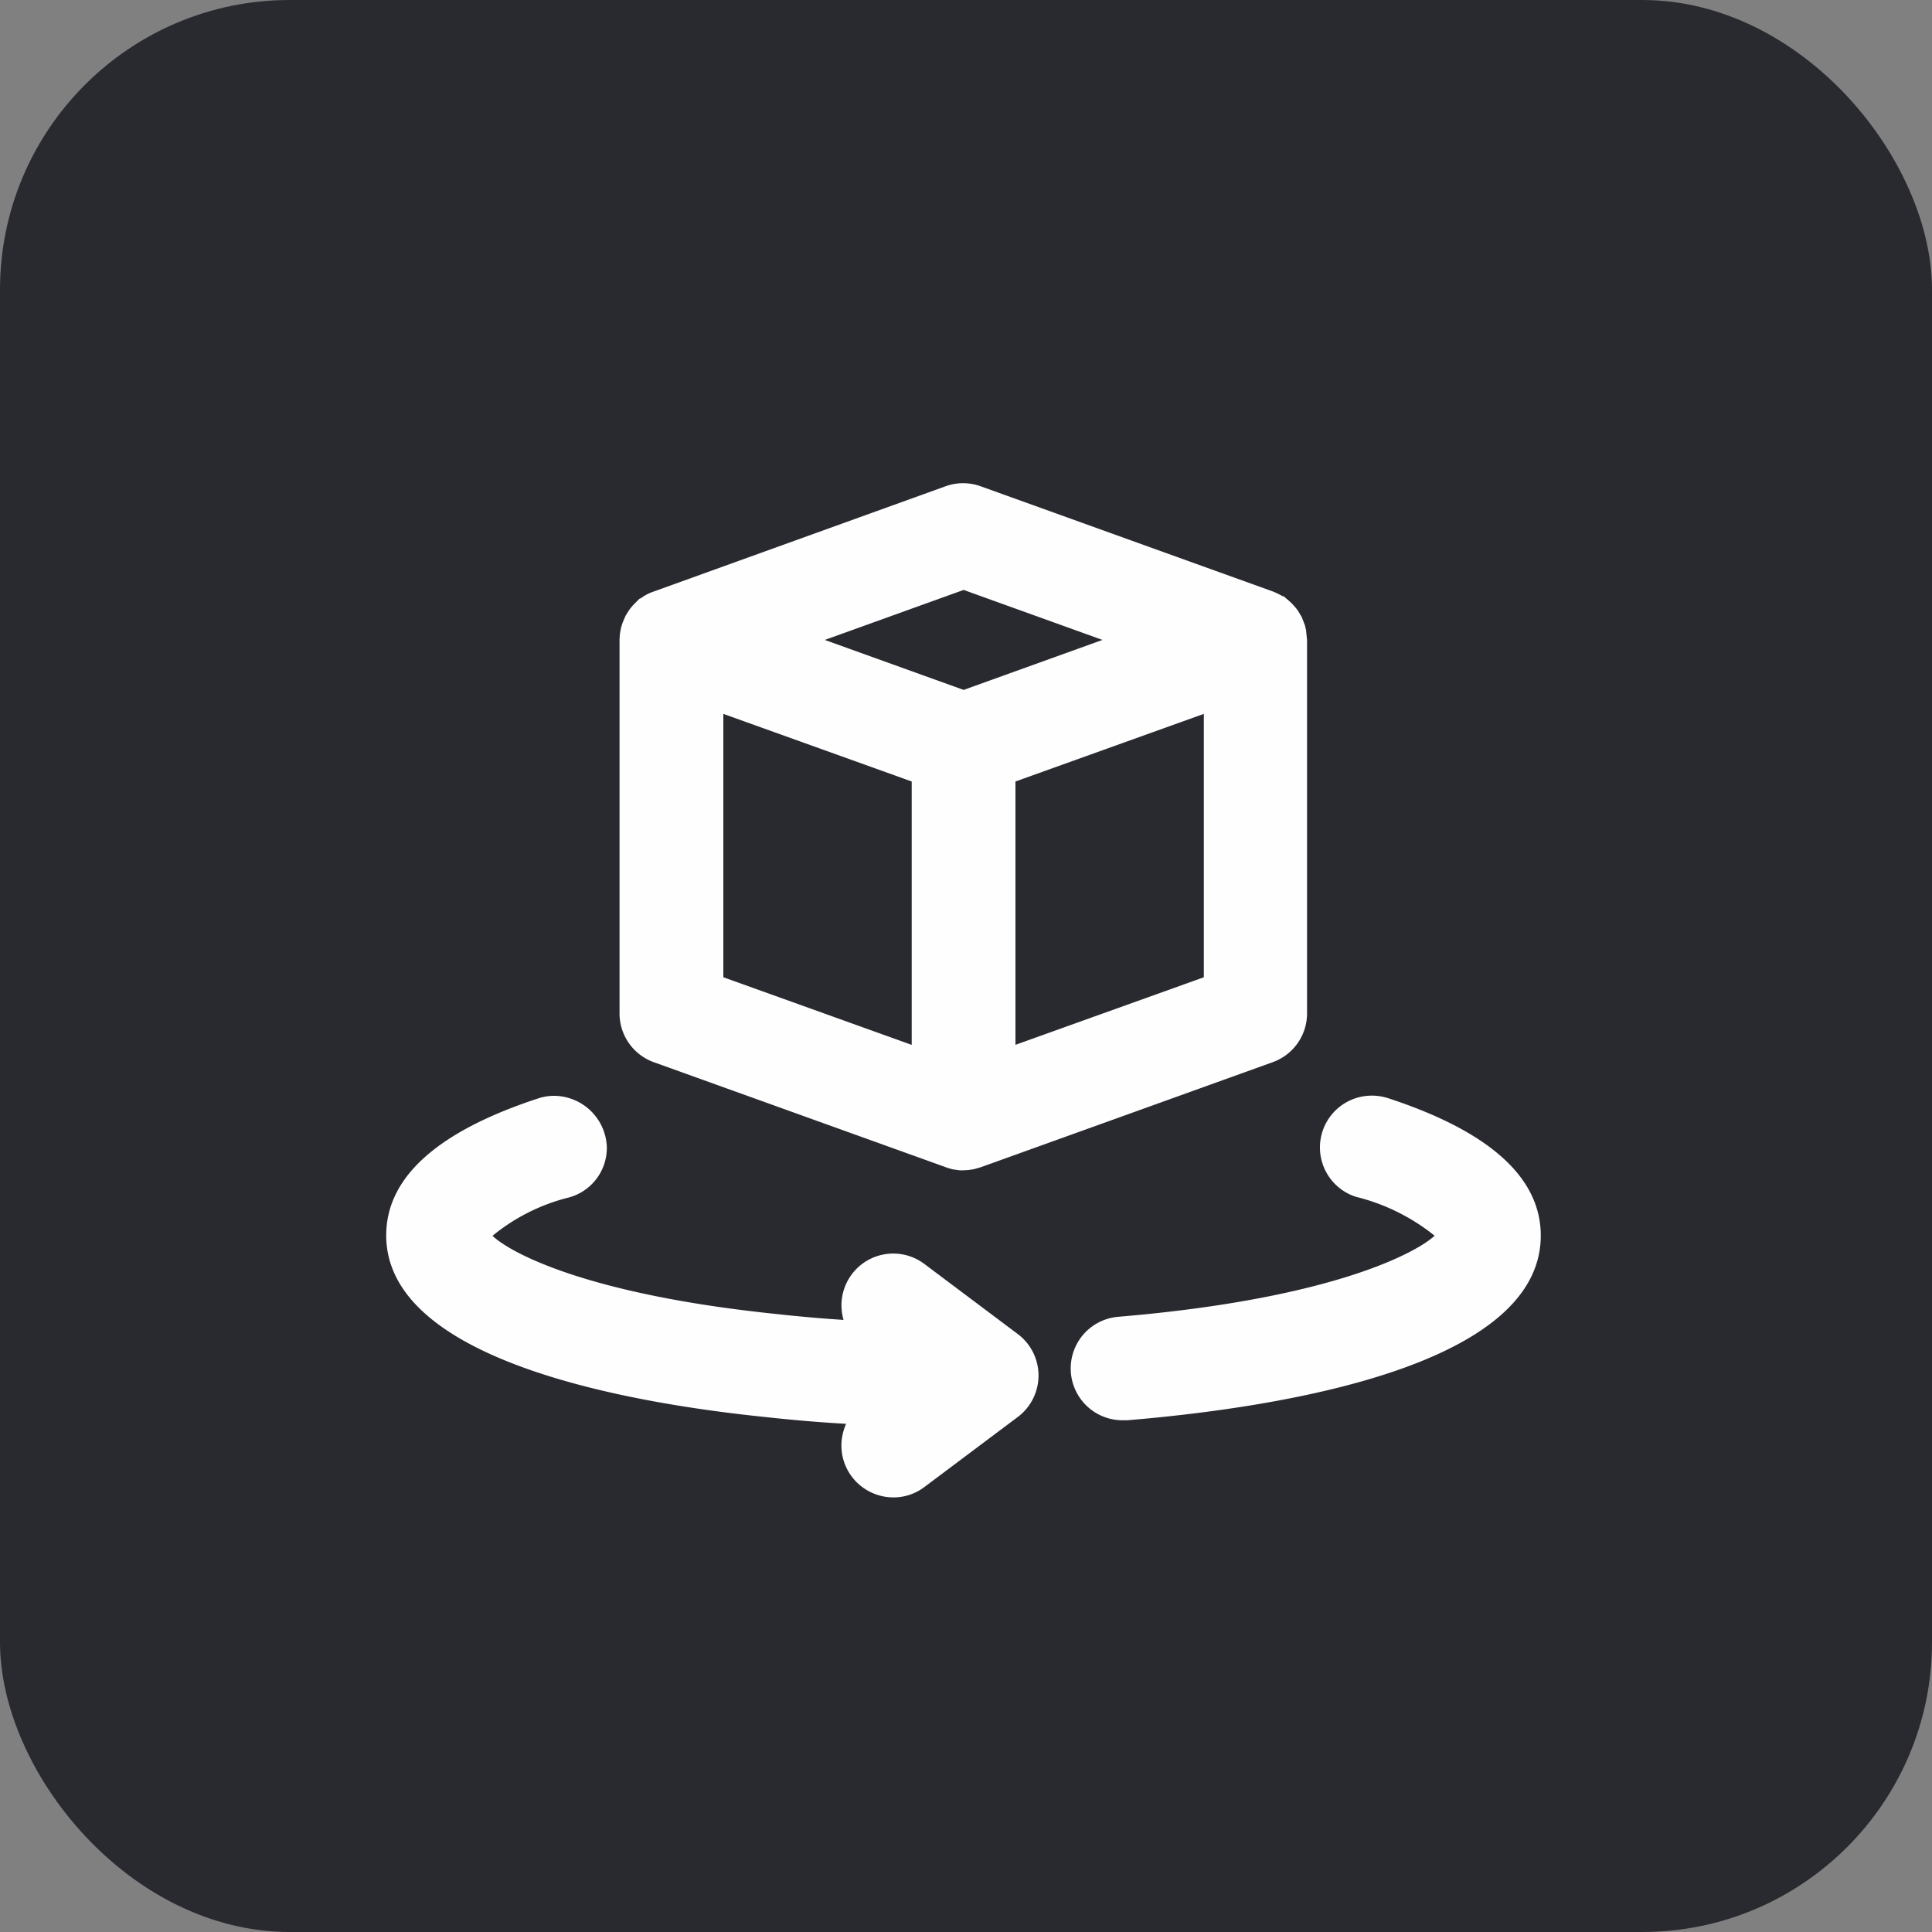 <svg xmlns="http://www.w3.org/2000/svg" width="40" height="40" viewBox="0 0 40 40"><rect x="0" y="0" width="40" height="40" fill="#808080" stroke="none"/><defs><style>.a{fill:#292930;}.b{fill:#fffefe;}</style></defs><g transform="translate(-736 -320)"><rect class="a" width="40" height="40" rx="6" transform="translate(736 320)"/><g transform="translate(206.737 -60.69)"><path class="b" d="M542.139,402.684l6.082,2.188.1.028.14.02.08,0,.108-.006.108-.017.136-.038,6.054-2.178a1.073,1.073,0,0,0,.71-1.009V393.94l-.021-.205-.023-.1-.065-.167-.078-.132a1.266,1.266,0,0,0-.2-.218l-.1-.085h-.02a1.448,1.448,0,0,0-.209-.1l-6.041-2.175a1.089,1.089,0,0,0-.365-.064,1.075,1.075,0,0,0-.363.064l-6.1,2.2a.98.98,0,0,0-.211.12l-.023.006-.1.1a.96.96,0,0,0-.128.154l-.062.1-.059.137-.034.106-.023.123-.009.117v7.754A1.073,1.073,0,0,0,542.139,402.684Zm5.333-5.814v5.453l-3.9-1.4v-5.453Zm-1.8-2.931,2.875-1.035,2.874,1.035-2.874,1.035Zm3.948,8.383V396.87l3.9-1.4v5.453Z" transform="translate(0.667)"/><path class="b" d="M548.4,405.106a1.072,1.072,0,0,0-1.672,1.159c-.474-.03-.936-.072-1.383-.121-3.987-.411-5.542-1.29-5.885-1.62a4.017,4.017,0,0,1,1.539-.783,1.065,1.065,0,0,0,.828-1.044,1.1,1.1,0,0,0-1.093-1.071,1.023,1.023,0,0,0-.318.05c-2.1.686-3.157,1.64-3.157,2.838,0,2.571,4.925,3.463,7.858,3.763.535.059,1.092.107,1.664.14a1.1,1.1,0,0,0-.086.295,1.068,1.068,0,0,0,.205.8,1.081,1.081,0,0,0,.859.428,1.055,1.055,0,0,0,.643-.215l1.933-1.45a1.073,1.073,0,0,0,0-1.717Z" transform="translate(0 1.752)"/><path class="b" d="M556.04,401.674a1.1,1.1,0,0,0-.329-.051,1.073,1.073,0,0,0-.334,2.094,4.209,4.209,0,0,1,1.631.806c-.342.323-2.05,1.3-6.541,1.678a1.073,1.073,0,0,0,.087,2.143l.092,0c3.2-.267,8.56-1.121,8.56-3.825C559.205,403.316,558.141,402.361,556.04,401.674Z" transform="translate(1.957 1.751)"/></g></g></svg>